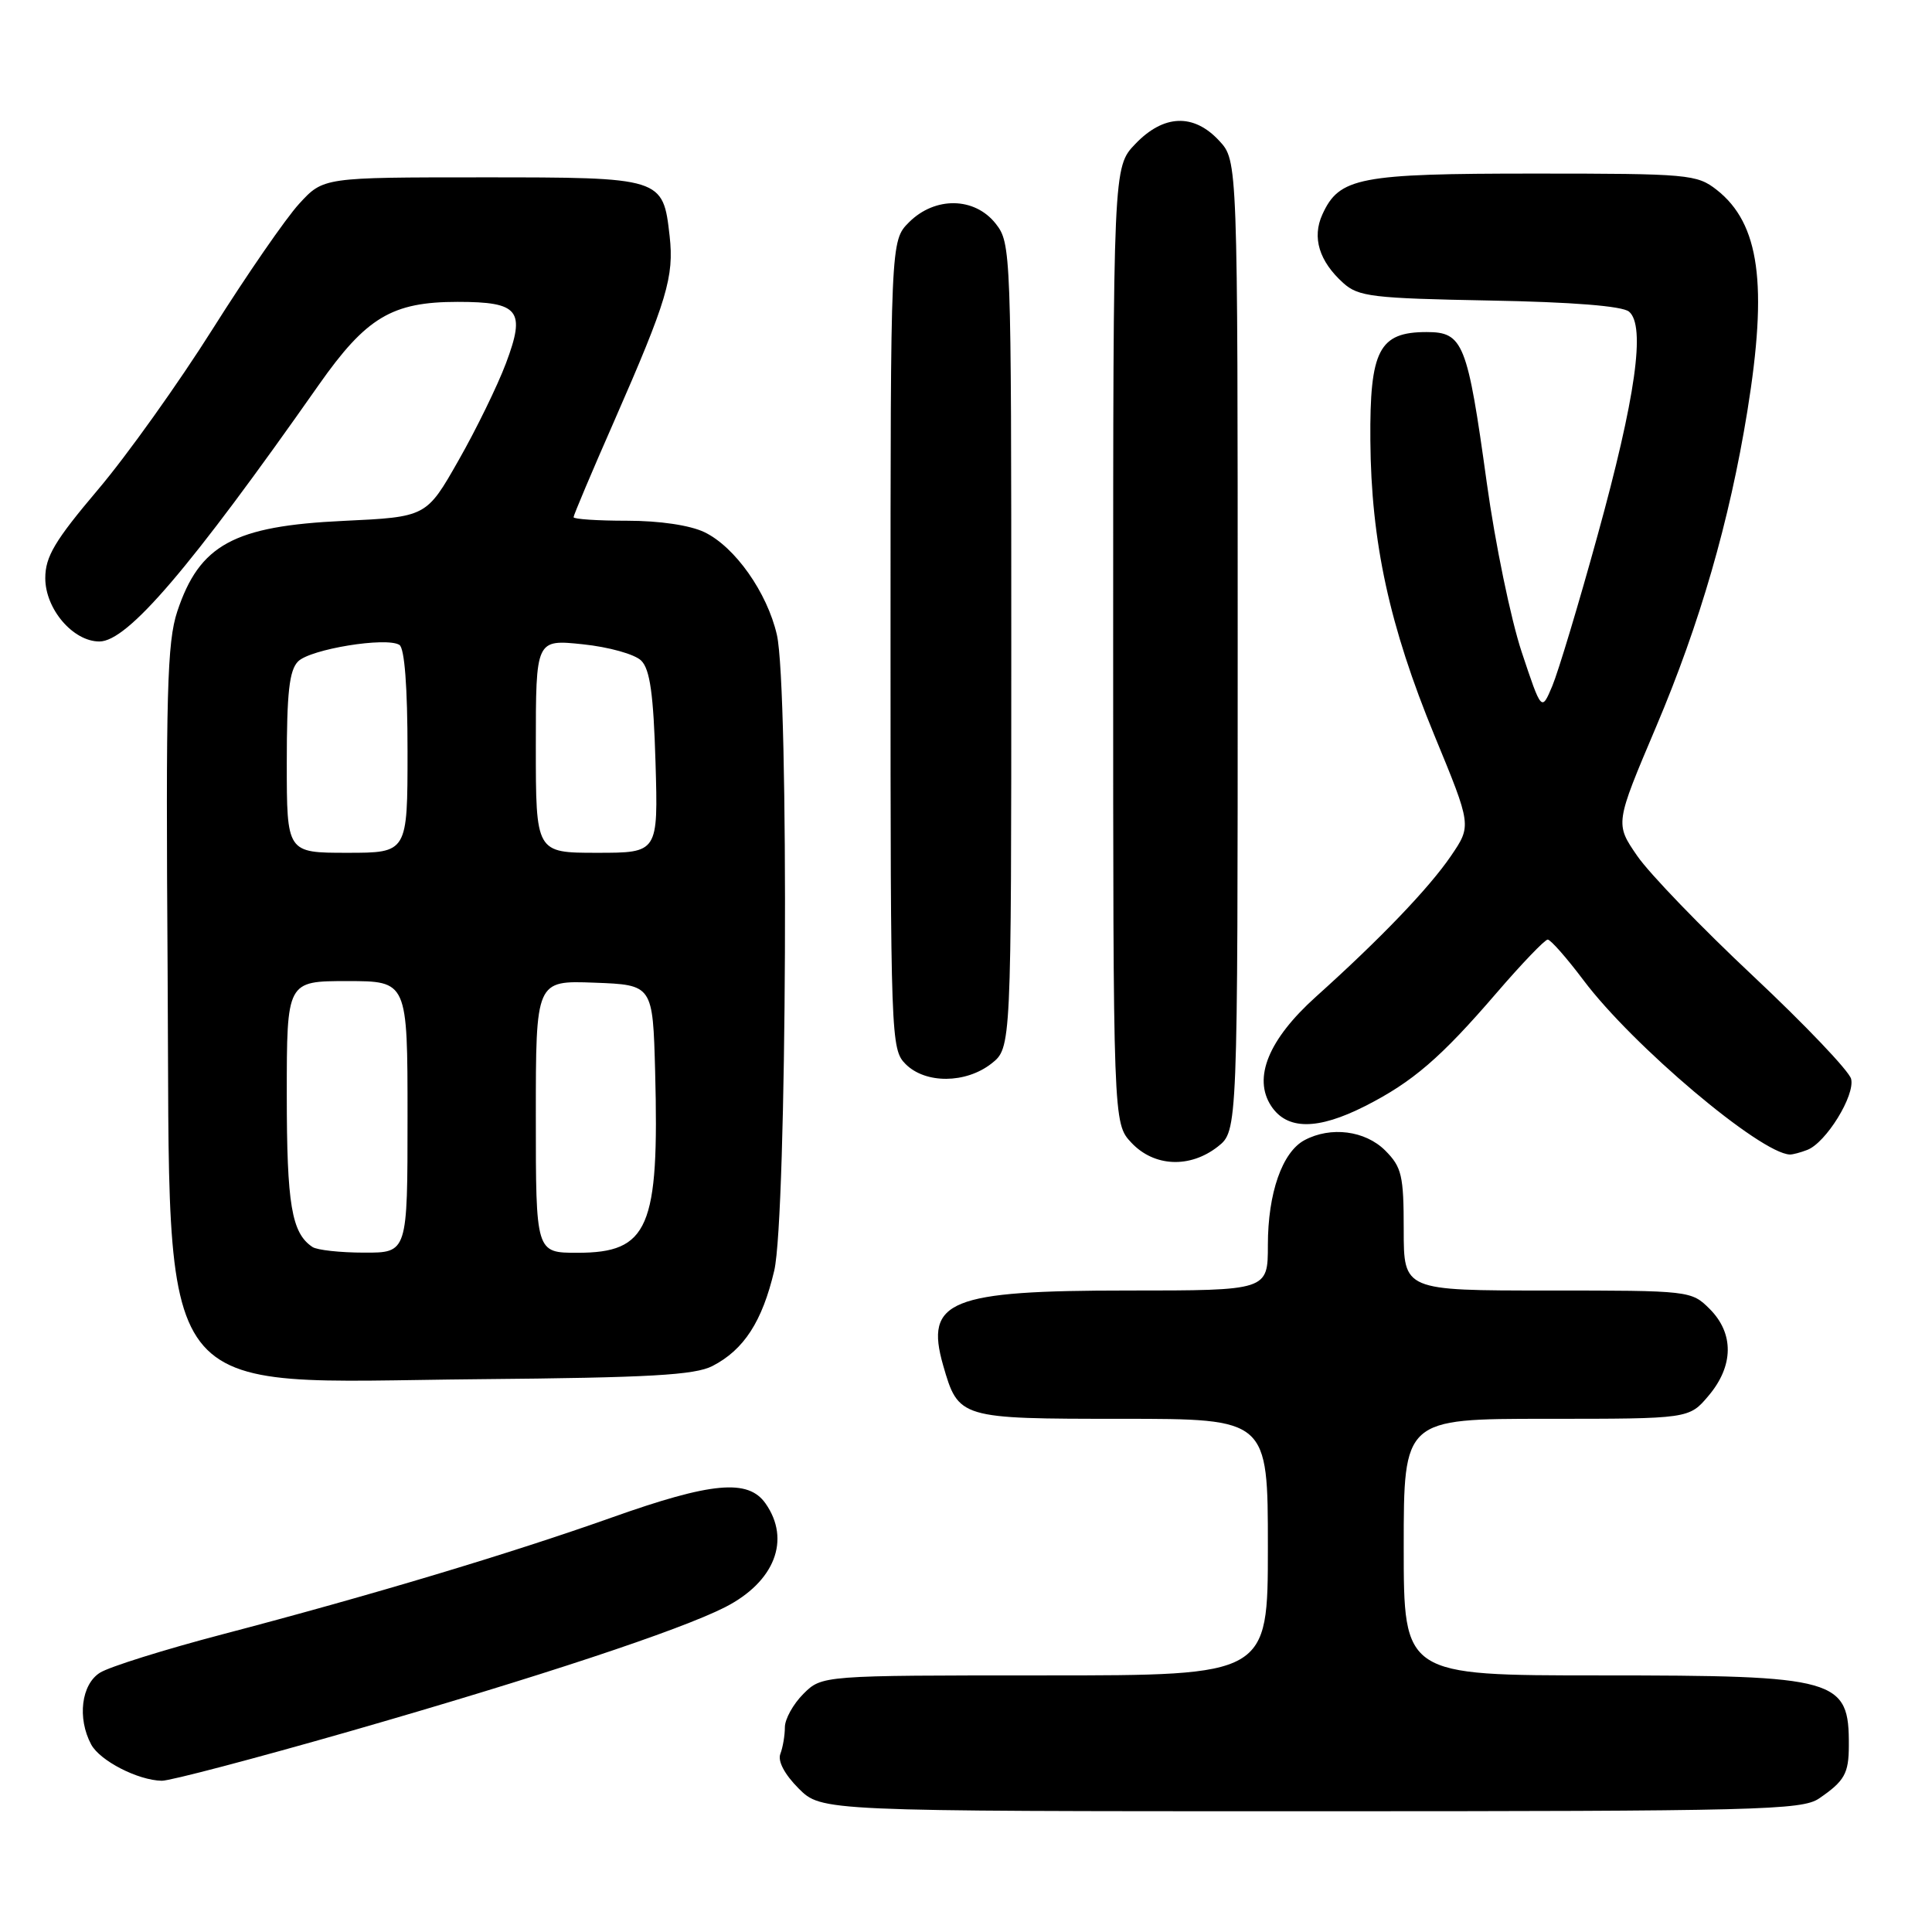 <?xml version="1.0" encoding="UTF-8" standalone="no"?>
<!DOCTYPE svg PUBLIC "-//W3C//DTD SVG 1.1//EN" "http://www.w3.org/Graphics/SVG/1.1/DTD/svg11.dtd" >
<svg xmlns="http://www.w3.org/2000/svg" xmlns:xlink="http://www.w3.org/1999/xlink" version="1.1" viewBox="0 0 256 256">
 <g >
 <path fill="currentColor"
d=" M 241.03 238.31 C 244.41 236.00 244.97 235.01 244.98 231.33 C 245.03 222.42 243.55 222.00 212.05 222.00 C 186.00 222.00 186.00 222.00 186.00 205.00 C 186.00 188.00 186.00 188.00 204.91 188.00 C 223.82 188.00 223.82 188.00 226.41 184.92 C 229.73 180.98 229.78 176.69 226.55 173.45 C 224.11 171.02 223.93 171.00 205.05 171.00 C 186.00 171.00 186.00 171.00 186.00 162.95 C 186.00 155.75 185.74 154.65 183.55 152.45 C 180.89 149.80 176.33 149.22 172.85 151.08 C 169.90 152.66 168.00 158.10 168.00 164.97 C 168.00 171.00 168.00 171.00 149.45 171.00 C 125.81 171.00 122.52 172.34 124.97 180.91 C 127.00 187.96 127.13 188.00 148.65 188.00 C 168.00 188.00 168.00 188.00 168.00 205.00 C 168.00 222.00 168.00 222.00 138.45 222.00 C 108.91 222.00 108.91 222.00 106.45 224.45 C 105.10 225.80 104.00 227.79 104.00 228.87 C 104.00 229.95 103.73 231.54 103.40 232.40 C 103.03 233.36 103.96 235.11 105.82 236.98 C 108.85 240.00 108.85 240.00 173.70 240.00 C 232.98 240.00 238.77 239.85 241.03 238.31 Z  M 46.44 229.38 C 71.35 222.22 90.05 216.03 96.08 212.96 C 102.64 209.61 104.82 204.04 101.44 199.22 C 99.14 195.93 94.30 196.37 81.00 201.10 C 67.58 205.86 49.20 211.38 29.50 216.55 C 21.80 218.57 14.49 220.86 13.25 221.64 C 10.77 223.19 10.22 227.67 12.08 231.15 C 13.24 233.31 18.27 235.90 21.44 235.96 C 22.50 235.98 33.75 233.02 46.44 229.38 Z  M 94.41 181.00 C 98.58 178.85 101.00 175.10 102.59 168.37 C 104.27 161.20 104.57 91.17 102.94 84.11 C 101.65 78.50 97.39 72.47 93.35 70.52 C 91.44 69.60 87.41 69.00 83.10 69.00 C 79.19 69.00 76.00 68.79 76.00 68.53 C 76.00 68.27 78.42 62.53 81.39 55.78 C 88.40 39.79 89.33 36.66 88.73 31.28 C 87.85 23.52 87.79 23.50 63.89 23.50 C 42.85 23.50 42.85 23.50 39.64 27.00 C 37.87 28.93 32.73 36.38 28.20 43.56 C 23.68 50.73 16.84 60.33 12.99 64.87 C 7.26 71.64 6.00 73.76 6.00 76.61 C 6.00 80.70 9.68 85.00 13.17 85.00 C 16.90 85.00 25.15 75.35 42.24 51.00 C 48.53 42.05 51.94 40.00 60.63 40.00 C 68.80 40.00 69.68 41.12 67.04 48.14 C 65.93 51.09 63.11 56.88 60.76 61.00 C 56.50 68.50 56.50 68.50 45.50 69.02 C 30.96 69.70 26.43 72.18 23.49 81.02 C 22.14 85.10 21.96 91.77 22.21 128.63 C 22.61 187.15 19.55 183.15 63.50 182.75 C 86.06 182.55 92.07 182.21 94.41 181.00 Z  M 161.37 151.93 C 164.00 149.85 164.00 149.85 164.00 85.57 C 164.00 21.29 164.00 21.29 161.55 18.65 C 158.17 15.00 154.19 15.15 150.44 19.07 C 147.50 22.13 147.50 22.13 147.50 85.49 C 147.50 148.84 147.50 148.84 149.92 151.42 C 152.93 154.62 157.67 154.83 161.37 151.93 Z  M 239.47 152.37 C 241.96 151.42 245.84 145.12 245.28 142.95 C 245.00 141.90 239.17 135.78 232.32 129.35 C 225.47 122.93 218.55 115.75 216.94 113.41 C 214.00 109.14 214.00 109.14 219.44 96.31 C 225.25 82.61 229.17 69.05 231.53 54.50 C 234.26 37.66 233.15 29.63 227.49 25.17 C 224.85 23.10 223.77 23.00 203.32 23.00 C 180.07 23.00 177.46 23.50 175.22 28.42 C 173.83 31.47 174.79 34.62 177.99 37.50 C 179.99 39.31 181.87 39.53 197.33 39.82 C 208.34 40.02 214.96 40.55 215.85 41.29 C 218.08 43.14 216.74 52.66 211.67 71.00 C 209.17 80.08 206.47 89.03 205.69 90.89 C 204.26 94.29 204.26 94.29 201.63 86.39 C 200.19 82.05 198.11 71.97 197.01 64.00 C 194.44 45.40 193.88 44.00 189.03 44.00 C 182.73 44.00 181.49 46.39 181.58 58.36 C 181.68 71.81 184.10 82.95 190.07 97.45 C 195.00 109.40 195.00 109.40 192.25 113.43 C 189.36 117.67 182.91 124.40 174.36 132.08 C 168.09 137.72 166.00 142.82 168.43 146.54 C 170.54 149.75 174.57 149.76 180.89 146.56 C 187.19 143.36 190.90 140.17 198.30 131.57 C 201.65 127.68 204.70 124.50 205.08 124.50 C 205.46 124.50 207.59 126.92 209.81 129.87 C 216.34 138.57 233.25 152.84 237.17 152.98 C 237.54 152.99 238.57 152.72 239.47 152.37 Z  M 131.37 140.93 C 134.00 138.85 134.00 138.85 134.00 85.56 C 134.00 33.16 133.97 32.23 131.93 29.63 C 129.14 26.10 123.90 26.01 120.45 29.45 C 118.00 31.91 118.00 31.91 118.00 85.45 C 118.00 137.67 118.05 139.05 120.00 141.00 C 122.63 143.63 127.97 143.59 131.37 140.93 Z  M 41.40 165.23 C 38.64 163.39 38.00 159.62 38.00 145.07 C 38.00 130.00 38.00 130.00 46.00 130.00 C 54.00 130.00 54.00 130.00 54.00 148.00 C 54.00 166.00 54.00 166.00 48.25 165.98 C 45.09 165.98 42.00 165.64 41.40 165.23 Z  M 71.00 147.96 C 71.00 129.92 71.00 129.92 78.75 130.21 C 86.50 130.50 86.50 130.50 86.81 142.00 C 87.36 162.73 85.95 166.00 76.50 166.00 C 71.00 166.00 71.00 166.00 71.00 147.96 Z  M 38.00 101.07 C 38.00 91.80 38.33 88.81 39.50 87.64 C 41.13 86.01 51.18 84.37 52.92 85.45 C 53.61 85.87 54.00 91.05 54.00 99.56 C 54.00 113.00 54.00 113.00 46.00 113.00 C 38.00 113.00 38.00 113.00 38.00 101.07 Z  M 71.00 98.86 C 71.00 84.72 71.00 84.72 77.22 85.37 C 80.68 85.73 84.12 86.69 84.97 87.54 C 86.13 88.70 86.59 92.00 86.86 101.04 C 87.21 113.00 87.21 113.00 79.11 113.00 C 71.00 113.00 71.00 113.00 71.00 98.86 Z "/>
</g>
</svg>